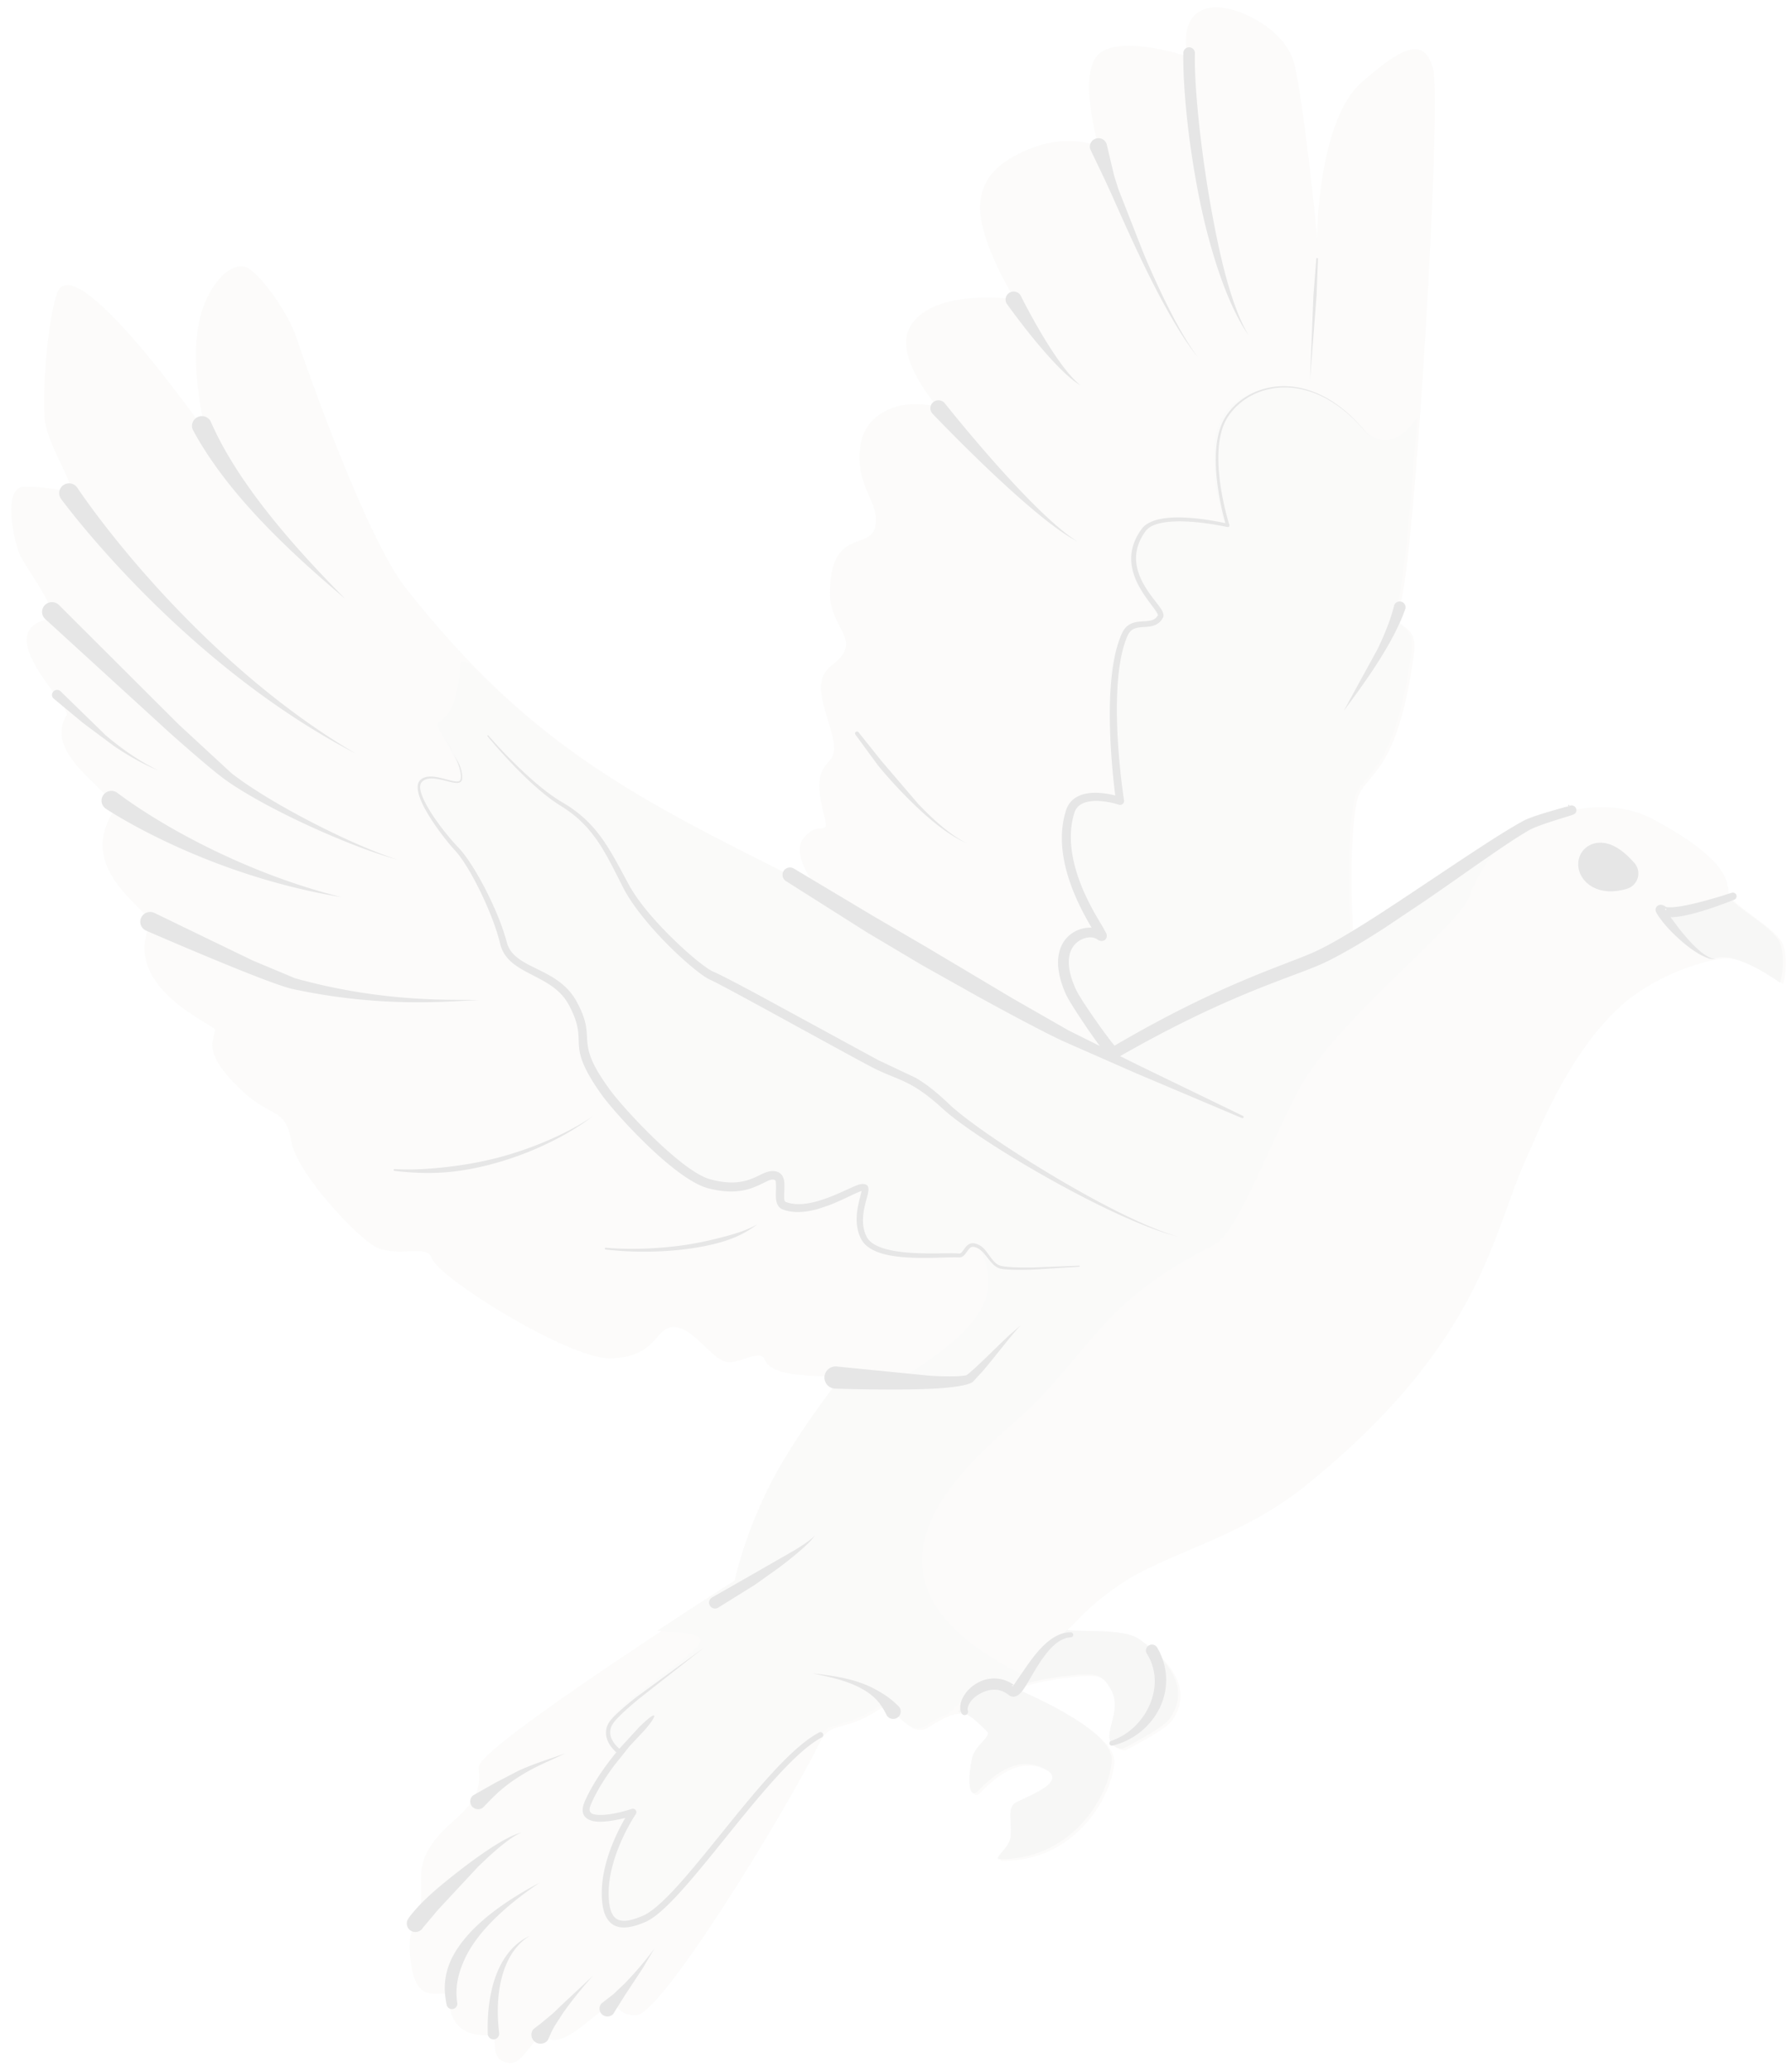 <svg xmlns="http://www.w3.org/2000/svg" width="100%" height="100%" viewBox="0 0 180 208" fill-rule="evenodd" stroke-linecap="round" stroke-linejoin="round" stroke-miterlimit="1.5" xmlns:v="https://vecta.io/nano"><g opacity=".1" transform="matrix(1.023 0 0 1.01 -290.223 -97.894)"><path d="M430.703 180.545c.516-.425 8.834-5.656 15.328-2.143s7.356 5.779 7.376 7.163 4.934 3.584 5.432 5.471-.067 3.749-.067 3.749-3.81-2.846-5.943-2.54c-2.678.384-7.08 1.999-10.125 4.846-5.136 4.803-8.044 12.627-9.022 14.757-3.51 7.635-4.265 18.507-21.843 32.861-6.373 5.204-13.734 6.679-18.242 9.83-3.287 2.297-4.178 3.714-5.019 4.395s5.378-.15 7.14 1.103c5.626 4.004 3.705 7.059 3.048 8.008s-4.589 2.953-4.589 2.953-1.414-.026-1.309-1.375 1.063-2.882.152-4.526-1.53-1.658-4.539-1.328-5.037 1.148-5.037 1.148 9.774 3.985 9.664 7.226c-.097 2.881-3.391 9.823-10.962 9.842-.827.002.896-1.097 1.015-2.174.173-1.554-.402-2.999.555-3.486 1.621-.824 5.274-2.174 2.616-3.43-2.39-1.13-4.54.388-6.361 2.297-.885.928-1.109-1.043-.56-3.352.291-1.222 1.945-2.094 1.432-2.583-2.067-1.969-2.519-2.83-6.023-.532-1.908 1.251-3.356-2.791-4.83-1.796-3.425 2.309-4.707 1.086-5.764 3.223-3.782 7.647-15.598 27.081-18.038 27.171s-1.382-2.046-3.599-.294c-2.104 1.663-4.095 3.628-5.416 2.33-.694-.681-2.05 2.953-3.487 2.728-2.276-.355-.785-2.837-1.946-2.781-3.659.176-3.846-2.394-4.039-3.696s-2.849 1.132-3.566-2.942.499-3.985.765-5.453c.631-3.472-1.234-5.174 3.371-9.248 2.577-2.281 2.537-3.41 2.418-5.294-.126-2.002 25.371-18.42 25.371-18.42s.799-3.989 3.192-8.97 6.618-10.385 7.12-11.142-6.675.319-7.578-1.995c-.469-1.202-2.719.62-3.961.168-1.488-.542-3.074-3.365-4.963-3.418s-1.652 3.097-6.368 3.104c-4.006.007-16.826-8.019-17.451-10.02-.423-1.356-3.216.031-5.448-1.044-1.628-.784-7.767-7.233-8.319-10.567s-1.947-2.236-4.791-4.949c-3.759-3.587-2.966-4.733-2.663-6.085.091-.405-9.216-4.157-6.423-10.446.567-1.277-7.348-5.062-3.635-11.187 1.027-1.693-7.053-5.388-4.552-9.64.569-.968-7.667-8.267-1.766-9.579 1.371-.305-2.119-4.963-2.741-6.241s-1.868-6.888.369-6.919c1.431-.005 2.858.165 4.248.507s-1.964-4.472-2.231-7.125.222-9.64 1.179-12.571c1.657-5.072 14.644 13.771 14.644 13.771s-2.122-7.967-.128-12.813c1.127-2.74 2.796-3.95 3.95-3.648s4.117 4.208 5.085 7.131 6.826 19.833 10.713 24.831c12.56 16.153 23.292 21.218 39.868 29.651 1.12.569-2.291-2.933-.815-4.783 1.581-1.98 2.649.16 1.989-2.399-1.55-6.012 1.563-4.246.934-7.331-.622-3.048-2.304-5.79-.149-7.458 3.247-2.513-.188-3.552-.182-7.145.011-6.625 3.952-4.205 4.454-6.669s-2.082-3.934-1.443-8.118c.306-2.008 1.669-3.171 3.367-3.752s4.112-.09 4.112-.09-4.119-4.818-2.722-7.685c2.034-4.171 10.388-2.947 10.388-2.947s-2.893-4.684-3.353-8.22c-.532-4.088 2.607-5.664 3.794-6.272 4.515-2.313 7.782-.687 7.782-.687s-2.212-7.647.202-9.36 8.552.406 8.552.406-1.163-4.457 2.399-4.876c2.387-.281 7.206 2.139 8.059 5.57s2.233 16.491 2.233 17.515-.167-11.608 4.389-15.653c3.903-3.464 6.192-4.667 7.025-1.259s-1.784 48.879-3.256 53.226c-1.014 2.996 1.852 1.295 1.36 4.923-1.73 12.756-5.045 11.646-5.631 14.751-.752 3.983-.433 11.172-.341 12.967.026.518 10.65-6.292 14.143-9.165z" fill="#dcd7cd"/><g transform="matrix(.599 0 0 .599 -4.146 2.064)"><clipPath id="A"><path d="M725.505 297.778c.861-.709 14.739-9.436 25.573-3.575s12.273 9.642 12.306 11.95 8.232 5.979 9.063 9.128-.112 6.255-.112 6.255-6.357-4.749-9.915-4.238c-4.468.641-11.813 3.335-16.892 8.085-8.569 8.013-13.42 21.067-15.053 24.621-5.856 12.739-7.115 30.877-36.443 54.826-10.633 8.683-22.914 11.143-30.435 16.401-5.484 3.832-6.971 6.197-8.374 7.332s8.973-.25 11.912 1.841c9.387 6.68 6.181 11.777 5.085 13.361s-7.657 4.927-7.657 4.927-2.359-.044-2.184-2.294 1.773-4.808.253-7.552-2.552-2.767-7.573-2.216-8.404 1.915-8.404 1.915 16.307 6.649 16.124 12.056c-.162 4.807-5.658 16.388-18.289 16.421-1.38.004 1.495-1.831 1.694-3.627.288-2.593-.67-5.003.926-5.816 2.704-1.375 8.799-3.627 4.364-5.723-3.988-1.885-7.575.647-10.613 3.832-1.476 1.548-1.851-1.74-.934-5.593.485-2.038 3.245-3.494 2.389-4.31-3.449-3.285-4.203-4.721-10.049-.888-3.183 2.088-5.599-4.656-8.059-2.997-5.714 3.853-7.853 1.812-9.617 5.378-6.31 12.758-26.023 45.182-30.094 45.332-4.064.149-2.306-3.414-6.005-.491-3.511 2.774-6.832 6.053-9.036 3.887-1.158-1.137-3.421 4.926-5.817 4.551-3.798-.593-1.31-4.733-3.247-4.64-6.105.293-6.417-3.994-6.739-6.167s-4.753 1.888-5.95-4.909.833-6.648 1.277-9.097c1.052-5.793-2.058-8.632 5.625-15.43 4.3-3.805 4.232-5.689 4.034-8.832-.21-3.34 42.329-30.732 42.329-30.732s1.333-6.656 5.325-14.965 11.041-17.326 11.879-18.59-11.136.532-12.643-3.329c-.783-2.006-4.537 1.034-6.608.28-2.482-.904-5.129-5.615-8.28-5.702s-2.756 5.167-10.624 5.179c-6.684.011-28.073-13.379-29.115-16.717-.706-2.262-5.365.052-9.089-1.742-2.716-1.308-12.958-12.067-13.88-17.63s-3.249-3.731-7.993-8.257c-6.272-5.984-4.949-7.897-4.443-10.152.152-.675-15.376-6.936-10.716-17.429.946-2.13-12.26-8.445-6.065-18.665 1.713-2.825-11.767-8.989-7.594-16.084.95-1.615-12.792-13.793-2.947-15.981 2.288-.509-3.535-8.281-4.573-10.413s-3.116-11.492.616-11.543a29.29 29.29 0 0 1 7.088.846c2.319.57-3.276-7.461-3.723-11.888s.37-16.084 1.967-20.973c2.764-8.462 24.432 22.975 24.432 22.975s-3.541-13.293-.213-21.377c1.881-4.572 4.665-6.591 6.591-6.087s6.869 7.02 8.484 11.898 11.388 33.09 17.873 41.429c20.955 26.95 38.86 35.4 66.516 49.47 1.869.95-3.822-4.894-1.359-7.98 2.637-3.303 4.419.267 3.318-4.002-2.586-10.03 2.608-7.084 1.559-12.231-1.038-5.086-3.844-9.66-.249-12.443 5.417-4.193-.313-5.927-.303-11.921.019-11.054 6.594-7.015 7.431-11.127s-3.474-6.563-2.408-13.544c.511-3.35 2.784-5.29 5.618-6.26s6.861-.15 6.861-.15-6.873-8.038-4.541-12.821c3.393-6.959 17.331-4.916 17.331-4.916s-4.826-7.814-5.594-13.714c-.888-6.82 4.35-9.45 6.33-10.464 7.533-3.859 12.984-1.147 12.984-1.147s-3.69-12.758.337-15.616 14.268.677 14.268.677-1.94-7.436 4.003-8.135c3.983-.468 12.023 3.568 13.446 9.293s3.725 27.514 3.726 29.222-.279-19.367 7.323-26.116c6.511-5.78 10.331-7.787 11.721-2.1s-2.976 81.55-5.432 88.802c-1.692 4.998 3.09 2.16 2.269 8.214-2.887 21.282-8.417 19.431-9.395 24.611-1.254 6.645-.722 18.64-.569 21.634.044.864 17.768-10.498 23.597-15.291z"/></clipPath><g clip-path="url(#A)"><path d="M731.826 291.347s-8.442 9.838-10.447 15.925c-1.543 4.684-22.194 20.813-27.996 32.122-5.835 11.375-10.052 23.761-14.007 25.766-17.241 8.739-19.568 16.349-29.481 26.461-6.723 6.858-36.025 27.095-2.256 44.498 3.405 1.755-2.185 1.339-6.892 2.471-1.861.447-5.017 7.043-12.428 7.26-5.919.174-7.155-3.298-13.778.828-13.617 8.484-22.363 30.325-32.043 30.891-7.355.43-.233-15.696.881-17.667 1.518-2.685-8.713 3.689-6.699-2.978.535-1.77 4.248-5.824 4.614-7.952.159-.922-2.195-2.189-1.142-4.379 1.841-3.831 11.378-9.367 14.652-12.863 3.692-3.941-12.23-.916-10.587-5.028 4.769-11.938 23.004-30.347 25.395-35.102 3.892-7.742 17.759-3.775 20.268-5.43 12.189-8.04 14.632-13.099 11.322-20.505-.582-1.301-1.765-.707-3.001.316-1.664 1.376-8.449.995-14.939-.75-1.182-.318-3.777-3.668-1.248-9.596 1.051-2.462-12.332 6.102-13.45 2.355-1.321-4.429 1.32-5.295-6.467-2.886-8.282 2.562-24.63-14.742-26.16-22.057-.587-2.805-1.104-7.254-2.336-8.912-3.339-4.493-7.636-4.459-10.081-7.891-1.17-1.642-1.28-4.545-4.732-11.295-2.903-5.675-8.769-10.479-9.723-15.186-.961-4.739 5.385-.861 6.597-2.037.884-.858-.863-4.149-2.854-7.672-2.053-3.631 2.328.783 3.189-11.369.248-3.497 13.624 11.161 37.232 25.179 30.22 17.944 70.045 39.892 70.045 39.892s-17.266-19.816-3.509-20.883c1.348-.104-13.799-26.006 3.519-21.793 1.794.437-5.88-28.826 5.41-29.581 5.308-.355-6.24-5.936-1.804-14.219 2.852-5.326 14.418-1.861 14.418-1.861s-5.172-15.282 1.764-20.311c8.432-6.113 17.061-.014 21.095 4.522 2.151 2.419 5.193 2.673 8.019-1.117 11.02-14.778 5.396 42.499 6.933 43.814 1.95 1.668 12.707 19.02 12.707 19.02z" fill="#d1cdc6"/><path d="M765.644 306.237c-1.999 1.084-11.43 4.472-12.854 3.654-1.481-.85 2.964 5.118 9.123 8.412.354.189-34.883 55.142-58.402 94.722-2.539 4.274-44.805 13.02-48.11 16.004-2.752 2.484-5.224 4.087-8.199 8.686-1.563 2.416-3.231-2.406-7.159 1.577-9.749 9.881-4.407 35.386-3.69 36.037 9.79 8.897 60.464-15.091 73.96-32.389 29.496-37.809 71.207-114.084 75.99-113.575 6.785.723.105-11.59.105-11.59s-18.766-12.621-20.764-11.538z" fill="#abaaa7"/></g></g><path d="M390.876 189.174c-.611-1.061-1.581-2.812-2.23-4.851-.671-2.106-.998-4.513-.28-6.802.311-.991 1.053-1.476 1.92-1.663 1.02-.221 2.216-.004 2.918.17-.19-1.496-.64-5.545-.513-9.456.082-2.508.403-4.959 1.167-6.663.262-.584.63-.871 1.041-1.024.478-.177 1.026-.149 1.527-.209.387-.047.744-.156.974-.581-.005-.02-.019-.073-.035-.108-.075-.166-.22-.375-.401-.623-.683-.939-1.845-2.383-2.127-4.105-.188-1.146.004-2.415.972-3.745.581-.798 1.888-1.104 3.327-1.131 1.943-.036 4.119.4 4.877.567-.239-.855-.932-3.567-.943-6.231-.006-1.574.227-3.131.924-4.285 1.331-2.201 4.25-3.679 7.568-2.887 2.194.523 4.565 2.041 6.756 5.009-2.215-2.927-4.589-4.415-6.778-4.91-3.253-.735-6.096.726-7.371 2.893-.665 1.13-.868 2.647-.843 4.178.05 3.177 1.085 6.41 1.085 6.41a.17.17 0 0 1-.037.164c-.041.044-.102.062-.161.048 0 0-2.712-.633-5.067-.561-1.287.04-2.471.27-2.983.991-.865 1.218-1.035 2.371-.852 3.41.345 1.961 1.903 3.517 2.424 4.354.214.345.25.623.164.794-.324.643-.833.836-1.4.911-.457.061-.958.026-1.392.194-.281.108-.524.317-.699.72-.717 1.651-.987 4.021-1.038 6.44-.102 4.86.697 9.923.697 9.923.02.136-.031.273-.137.361s-.25.115-.38.07c0 0-1.726-.589-3.082-.28-.578.132-1.086.443-1.287 1.108-.376 1.247-.409 2.529-.244 3.766.438 3.286 2.27 6.265 3.029 7.544l.358.659a.63.63 0 0 1 .043.331c-.033.209-.153.327-.307.393-.078.033-.323.099-.64-.135-.611-.454-2.148-.122-2.626 1.28-.291.851-.196 2.065.556 3.728.402.889 2.637 4.135 3.651 5.412l.13.158c3.564-2.113 6.625-3.708 9.241-4.95 4.64-2.203 7.876-3.295 10.046-4.222 1.156-.493 2.623-1.331 4.259-2.342 2.05-1.266 4.351-2.815 6.62-4.347 4.014-2.712 7.918-5.379 10.047-6.531.78-.42 3.089-1.069 4.078-1.347.078-.022.162-.034.231-.045a1.02 1.02 0 0 0-.014.059.54.54 0 0 1 .073-.07c.063-.012.102-.027.093-.056.23-.104.505-.01.619.218.047.089.17.428-.204.634a.77.77 0 0 1-.108.046c-.069.025-.215.071-.416.135-.928.291-3.099.952-3.825 1.371-2.116 1.215-5.987 4.07-9.994 6.87l-4.334 2.941c-2.542 1.656-4.896 3.032-6.588 3.738-2.168.903-5.399 1.962-10.039 4.11-2.692 1.247-5.861 2.86-9.573 5.027a.61.61 0 0 1-.734-.081c-.1-.083-.289-.291-.526-.596-1.044-1.342-3.325-4.758-3.733-5.689-1.172-2.672-.834-4.401-.068-5.405.682-.894 1.729-1.24 2.596-1.202l-.002-.002zm46.775-12.051c.04-.162.093-.249.152-.066a.52.52 0 0 0-.093.056 1.21 1.21 0 0 1-.059.01z"/><path d="M405.737 207.894a.12.12 0 0 1 .059.158c-.027.06-.098.086-.158.059l-10.539-4.521-6.992-3.116c-1.461-.68-4.661-2.374-8.385-4.449l-5.482-3.116-5.4-3.254-7.994-5.125c-.333-.231-.416-.69-.185-1.023s.69-.416 1.023-.185l7.716 4.673 5.199 3.072 8.618 5.199 5.417 3.137 6.814 3.437 10.29 5.052-.001.002zm-61.524 63.293c-.318-.291-.841-.862-.979-1.576a1.92 1.92 0 0 1 .298-1.449c.339-.526 1.37-1.449 2.643-2.464l6.687-4.953-6.503 5.176c-1.201 1.02-2.184 1.928-2.498 2.446a1.53 1.53 0 0 0-.119 1.445c.189.456.538.811.769 1.011l1.881-2.08c2.107-2.127 1.84-1.146.523.317l-1.411 1.527-1.528 1.944c-.852 1.171-1.675 2.474-2.228 3.764-.163.378-.204.64-.095.819.128.212.424.266.767.289 1.306.09 3.314-.593 3.314-.593.139-.047.293 0 .382.117s.094.278.011.4c0 0-1.226 1.819-2.017 4.221-.462 1.404-.778 3.008-.599 4.564.125 1.076.474 1.608 1.023 1.768.623.181 1.422-.076 2.252-.429 2.947-1.25 8.605-9.879 13.405-14.939 1.417-1.493 2.761-2.681 3.94-3.305.135-.072.303-.02.375.114s.02.303-.114.375c-1.133.607-2.418 1.767-3.778 3.214-4.841 5.15-10.585 13.876-13.565 15.155-.991.424-1.956.675-2.701.46s-1.335-.87-1.507-2.333c-.155-1.317.019-2.667.343-3.917.505-1.942 1.374-3.637 1.908-4.569-.975.248-2.539.557-3.386.249-.681-.248-1.066-.8-.575-1.926.582-1.33 1.436-2.676 2.33-3.876a33.2 33.2 0 0 1 .75-.965l.002-.001zm24.085-55.827c-.615.191-1.844.9-3.237 1.434l-.976.333c-1.21.355-2.463.48-3.53.071-.342-.131-.538-.415-.623-.804-.102-.463-.017-1.12-.044-1.657-.011-.222.015-.437-.165-.489-.277-.08-.534.058-.857.215-.669.325-1.513.812-2.827.924-.763.065-1.685.003-2.824-.299-1.282-.342-3.026-1.598-4.725-3.125-2.49-2.238-4.902-5.035-5.666-6.102-1.094-1.542-1.662-2.618-1.964-3.457-.743-2.067.218-2.648-1.302-5.533-.737-1.402-1.951-2.119-3.123-2.74-.969-.514-1.913-.965-2.602-1.613-.49-.46-.858-1.015-1.029-1.749-.322-1.389-.997-3.163-1.77-4.82-.865-1.853-1.852-3.559-2.618-4.402-.915-1.009-2.436-3.003-3.214-4.631-.508-1.062-.677-1.981-.245-2.409.224-.221.512-.327.837-.354.742-.062 1.678.29 2.353.431.417.087.728.111.782-.182.073-.396-.027-.886-.218-1.424-.35-.979-1.006-2.108-1.527-3.108l1.616 3.075c.216.554.328 1.064.264 1.479-.031.198-.148.301-.327.343-.737.173-2.76-.972-3.606-.091-.371.387-.127 1.181.343 2.106.803 1.579 2.345 3.497 3.267 4.465.807.849 1.866 2.575 2.797 4.46.83 1.681 1.555 3.487 1.916 4.903.149.589.456 1.029.857 1.392.818.741 2.007 1.178 3.146 1.811 1.09.607 2.133 1.38 2.834 2.664 1.589 2.918.643 3.515 1.425 5.613.291.783.839 1.783 1.878 3.22.746 1.04 3.11 3.757 5.533 5.947 1.567 1.416 3.146 2.623 4.329 2.946 1.014.278 1.835.345 2.516.294 1.172-.089 1.925-.53 2.525-.814.547-.259 1.004-.39 1.469-.249.38.115.598.391.695.783.113.458.025 1.124.037 1.681.006.244-.028.477.153.549.685.273 1.465.267 2.252.127 1.936-.345 3.916-1.492 4.85-1.822.543-.192.879-.041.969.162.068.152.064.437-.028.815-.134.557-.417 1.403-.458 2.328-.026.596.048 1.227.344 1.83.348.709 1.213 1.097 2.257 1.337 2.359.541 5.635.26 6.836.352.18.014.285-.154.406-.319.162-.221.325-.465.539-.593a.72.72 0 0 1 .466-.102c.289.034.533.141.749.295.761.548 1.094 1.77 2 1.964.622.133 1.793.164 3.031.152l4.594-.185c.03-.002.056.02.058.05s-.02.056-.05.058l-4.597.286c-1.262.041-2.454.032-3.09-.089-.942-.18-1.341-1.407-2.142-1.956-.171-.117-.363-.198-.59-.22-.204-.02-.334.117-.453.27-.162.208-.302.456-.474.606-.135.119-.289.186-.474.176-1.218-.07-4.526.27-6.922-.23-1.241-.26-2.238-.758-2.666-1.589-.357-.693-.463-1.422-.445-2.113.025-.973.3-1.869.432-2.457l.056-.222-.003.002zm-36.732-45.223c-.019-.023-.016-.058.007-.077s.058-.016.077.007c1.297 1.505 2.683 2.93 4.15 4.269 1.017.914 2.108 1.787 3.133 2.39 1.369.808 2.38 1.708 3.229 2.737 1.23 1.488 2.117 3.249 3.262 5.403.814 1.539 2.269 3.285 3.754 4.818 1.914 1.974 3.876 3.596 4.604 3.889.49.198 2.475 1.245 4.908 2.576l11.218 6.186 3.689 1.768c.885.517 1.883 1.258 3.261 2.589 1.667 1.621 6.063 4.675 10.756 7.478 4.304 2.572 8.855 4.932 11.823 5.75-3-.725-7.645-2.932-12.034-5.385-4.827-2.698-9.341-5.693-11.069-7.289-1.339-1.244-2.302-1.935-3.155-2.412-1.208-.677-2.198-.931-3.691-1.69-2.106-1.097-10.714-5.94-14.446-7.951-.792-.427-1.358-.727-1.587-.823-.765-.322-2.841-2.038-4.826-4.163-1.503-1.609-2.959-3.447-3.765-5.051-1.074-2.145-1.901-3.9-3.075-5.392-.795-1.012-1.75-1.902-3.053-2.714-1.025-.641-2.112-1.556-3.12-2.514-2.212-2.1-4.05-4.398-4.05-4.398v-.001zm116.167 18l.845 1.146c1.085 1.393 2.52 2.966 3.578 3.022-1.204.12-3.216-1.53-4.524-2.92-.802-.853-1.308-1.645-1.359-1.854a.5.5 0 0 1 .11-.465c.077-.092.395-.324.83.008.105.082.292.074.523.073.509-.003 1.177-.119 1.88-.273 1.925-.423 4.097-1.164 4.097-1.164.188-.07.401.026.474.213s-.026.401-.213.474-2.758 1.141-4.858 1.573c-.512.105-.988.165-1.382.167h-.001zm-.468-.686c.045-.103.058-.189-.049-.144-.041.017-.007.073.049.144zm-47.377-85.265c.006-.313.265-.562.578-.556s.56.268.556.578c-.053 2.329.249 6.135.799 10.278.296 2.233.673 4.56 1.102 6.814.837 4.396 1.905 8.496 3.371 10.96-1.658-2.371-3.131-6.392-4.208-10.778-.553-2.251-.988-4.595-1.329-6.845-.637-4.203-.909-8.082-.869-10.451zm15.751 65.427l3.335-6.17c.689-1.468 1.286-2.959 1.605-4.292.088-.305.407-.481.711-.393s.481.406.393.711c-.46 1.356-1.213 2.853-2.076 4.309-1.363 2.297-2.971 4.479-3.967 5.835h-.001zm-24.896-55.864c-.132-.447.123-.916.57-1.048s.916.123 1.048.57l.732 3.124.411 1.326 2.505 6.47c1.678 4.009 3.634 8.051 5.31 10.252-1.135-1.374-2.407-3.51-3.671-5.904-1.787-3.383-3.499-7.302-4.818-10.307l-.605-1.337-1.482-3.146zm-8.201 15.367c-.223-.378-.096-.865.281-1.088s.865-.096 1.088.281c0 0 1.455 2.993 3.169 5.616.903 1.381 1.868 2.646 2.718 3.326-.95-.564-2.091-1.705-3.199-2.959-2.117-2.393-4.057-5.176-4.057-5.176zm-7.301 10.924c-.285-.333-.246-.835.087-1.12s.835-.246 1.12.087c0 0 3.639 4.658 7.401 8.668 2.032 2.166 4.097 4.135 5.629 5.09-1.614-.836-3.834-2.654-6.053-4.658-4.114-3.716-8.184-8.067-8.184-8.067zm-7.554 31.931c-.061-.086-.039-.206.048-.267s.206-.039.267.048l2.291 2.903 3.581 4.235c1.557 1.649 3.224 3.141 4.754 3.882-1.578-.666-3.34-2.07-4.982-3.657-1.41-1.364-2.752-2.841-3.775-4.122l-2.184-3.021v-.001zm45.255-47.308c.003-.046.042-.081.088-.078s.081.042.078.088l-.138 3.617-.645 8.421.336-8.439.282-3.608-.001-.001zM302.633 139.67a.97.97 0 0 1-.083-.394c0-.532.438-.971.971-.971a.97.97 0 0 1 .863.527c1.111 2.595 2.706 5.153 4.446 7.535 3.083 4.22 6.595 7.869 8.753 10.103-2.366-2.048-6.23-5.385-9.69-9.355-2.02-2.317-3.882-4.847-5.26-7.445zm-12.956 6.84a.97.97 0 0 1-.17-.549c0-.532.438-.97.97-.97a.97.97 0 0 1 .8.421c.181.263 4.569 6.996 12.284 14.594 4.179 4.115 9.266 8.405 15.063 11.856-6.006-3.161-11.348-7.196-15.755-11.118-8.229-7.324-13.193-14.233-13.193-14.233l.001-.001zm-1.56 11.954a.97.97 0 0 1-.288-.69c0-.532.438-.97.97-.97.255 0 .5.101.682.28l11.756 11.878 5.197 4.86c1.94 1.533 4.866 3.294 7.825 4.845 3.178 1.667 6.391 3.091 8.47 3.733-2.115-.544-5.401-1.818-8.665-3.337-3.074-1.43-6.121-3.076-8.16-4.535-1.019-.73-3.101-2.534-5.494-4.685l-12.291-11.379h-.002zm5.945 18.863a.97.97 0 0 1-.396-.783c0-.532.438-.97.97-.97a.97.97 0 0 1 .574.188c.166.122 3.952 3.125 10.461 6.192 3.275 1.543 7.176 3.077 11.558 4.187-4.492-.754-8.54-1.964-11.953-3.256-6.928-2.622-11.214-5.557-11.214-5.557v-.001zm3.963 12.136a.97.97 0 0 1-.554-.877c0-.532.438-.97.97-.97.144 0 .286.032.416.094l9.655 4.733 4.164 1.766a56.31 56.31 0 0 0 8.923 1.753c4.921.562 8.314.312 9.136.449-.832-.088-4.216.367-9.182.099a57.13 57.13 0 0 1-9.143-1.239c-.766-.17-2.46-.8-4.434-1.591-4.304-1.725-9.951-4.217-9.951-4.217zm-9.069-23.077c-.197-.191-.201-.506-.01-.702s.506-.201.702-.01l4.446 4.387c1.564 1.34 3.351 2.611 5.178 3.481-1.511-.606-3.003-1.483-4.396-2.437l-3.02-2.282-2.9-2.437zm33.476 46.973c-.049-.004-.084-.047-.08-.095s.047-.085.095-.08c1.781.1 3.487-.019 5.108-.206 1.789-.206 3.475-.517 5.018-.926 5.119-1.356 8.689-3.611 9.326-4.151-.618.572-4.088 3.077-9.205 4.587-1.556.46-3.264.843-5.087 1.002-1.647.145-3.383.089-5.176-.131h.001zm20.731 7.82c-.049-.005-.083-.049-.079-.096s.049-.083.097-.079c2.247.207 4.998.122 7.614-.249 1.299-.184 2.557-.469 3.72-.771 1.37-.355 2.605-.746 3.558-1.322-.818.634-1.729 1.139-2.701 1.497-.913.343-1.934.587-2.994.779-3.068.555-6.515.571-9.215.241zm22.492 13.833c-.606-.051-1.057-.584-1.006-1.191.047-.568.527-1.01 1.096-1.01a.97.97 0 0 1 .094.004l9.182.92c1.27.07 2.38.095 3.093.014.254-.029.445-.035.533-.104.868-.667 2.819-2.69 4.226-4.013l1.106-.972c-.807.811-2.493 3.069-3.726 4.546l-1.016 1.119c-.377.363-2.09.618-4.223.711-3.941.172-9.359-.023-9.359-.023v-.001zm-40.431 53.614c-.231.404-.754.546-1.158.316s-.546-.754-.316-1.158c.225-.378.93-1.243 1.975-2.234.897-.851 2.046-1.792 3.231-2.718 2.243-1.756 4.626-3.364 5.945-3.669-1.035.405-2.654 1.807-4.297 3.434l-3.915 4.262-1.464 1.766-.001.001zm3.37 7.47c.005.03.008.06.008.09 0 .291-.24.53-.53.53a.53.53 0 0 1-.523-.44c-.183-.94-.378-2.323.258-4.024.27-.723.71-1.49 1.34-2.304 1.363-1.76 3.676-3.731 7.558-5.816-3.541 2.423-5.567 4.568-6.726 6.399-.423.67-.766 1.388-1.024 2.137-.515 1.465-.483 2.619-.361 3.428zm7.104-6.652c-1.231.771-2.018 1.973-2.503 3.377-.664 1.92-.74 4.215-.483 6.3.001.015.002.03.002.045a.56.56 0 0 1-.519.558c-.309.023-.579-.208-.603-.517-.069-2.218.207-4.638 1.118-6.582.655-1.397 1.623-2.539 2.987-3.181h.001zm1.788 10.362c-.298.394-.86.472-1.254.174s-.472-.86-.174-1.254l.785-.614 1.105-.929 1.192-1.151 2.799-2.648c-1.047 1.167-2.026 2.394-2.929 3.676l-.848 1.326c-.326.579-.52 1.07-.677 1.421l.001-.001zm6.419-2.602c-.293.313-.785.33-1.097.037s-.33-.784-.037-1.097l1.18-.928 1.085-1.046a34.83 34.83 0 0 0 2.91-3.461l-1.15 1.962-1.746 2.679-1.145 1.854zm-12.771-20.538c-.332.27-.822.22-1.092-.113s-.22-.822.113-1.092l2.193-1.257 2.219-1.169c1.711-.797 3.031-1.151 4.633-1.755-1.513.767-2.797 1.223-4.377 2.224a15.86 15.86 0 0 0-1.958 1.441c-.552.477-1.098 1.052-1.732 1.721h.001zm32.317-13.348c1.592.208 3.545.412 5.361 1.192.465.203.916.438 1.349.702a8.45 8.45 0 0 1 1.849 1.483c.233.339.147.804-.192 1.037s-.804.146-1.036-.193c-.317-.658-.664-1.222-1.124-1.682a5.85 5.85 0 0 0-1.099-.858c-1.651-1.008-3.578-1.321-5.108-1.681zm-9.249-6.512c-.09.052-.191.079-.295.079-.323 0-.59-.267-.59-.59a.59.59 0 0 1 .296-.512l4.104-2.375 4.106-2.388c.93-.588 1.633-1.083 1.89-1.42-.339.621-1.799 1.902-3.537 3.226l-2.33 1.681-3.644 2.299zm42.097 4.557c-.056-.092-.085-.198-.085-.305 0-.324.267-.59.59-.59a.59.59 0 0 1 .506.285c1.094 1.845 1.184 4.124.238 6.049-.913 1.853-2.598 3.212-4.603 3.711-.129.038-.264-.035-.303-.163s.035-.264.164-.303c1.807-.635 3.134-2.037 3.808-3.665.659-1.592.677-3.426-.315-5.02v.001zm-13.053 3.119l.25-.39c.693-.954 1.684-2.659 2.906-3.753.735-.658 1.548-1.103 2.428-1.082.134-.002.245.104.248.239s-.105.245-.239.248c-1.09.064-1.968.984-2.712 2.026-.837 1.172-1.488 2.517-1.976 3.205-.212.298-.423.487-.591.577-.304.162-.577.116-.825-.075-.807-.663-1.704-.617-2.441-.306-.638.269-1.186.71-1.433 1.196-.116.23-.193.453-.134.659.065.174-.024.368-.198.433s-.368-.024-.433-.198c-.243-.53-.086-1.236.36-1.884.323-.471.809-.906 1.388-1.19 1.096-.557 2.42-.442 3.403.297l-.001-.002zm-.033.043c-.105-.027-.193-.024-.137.054.034.048.082.016.137-.054z"/><path d="M442.964 183.785c-3.903 1.157-3.305-3.811 0 0z" fill="none" stroke="#000" stroke-width="3.2"/></g></svg>